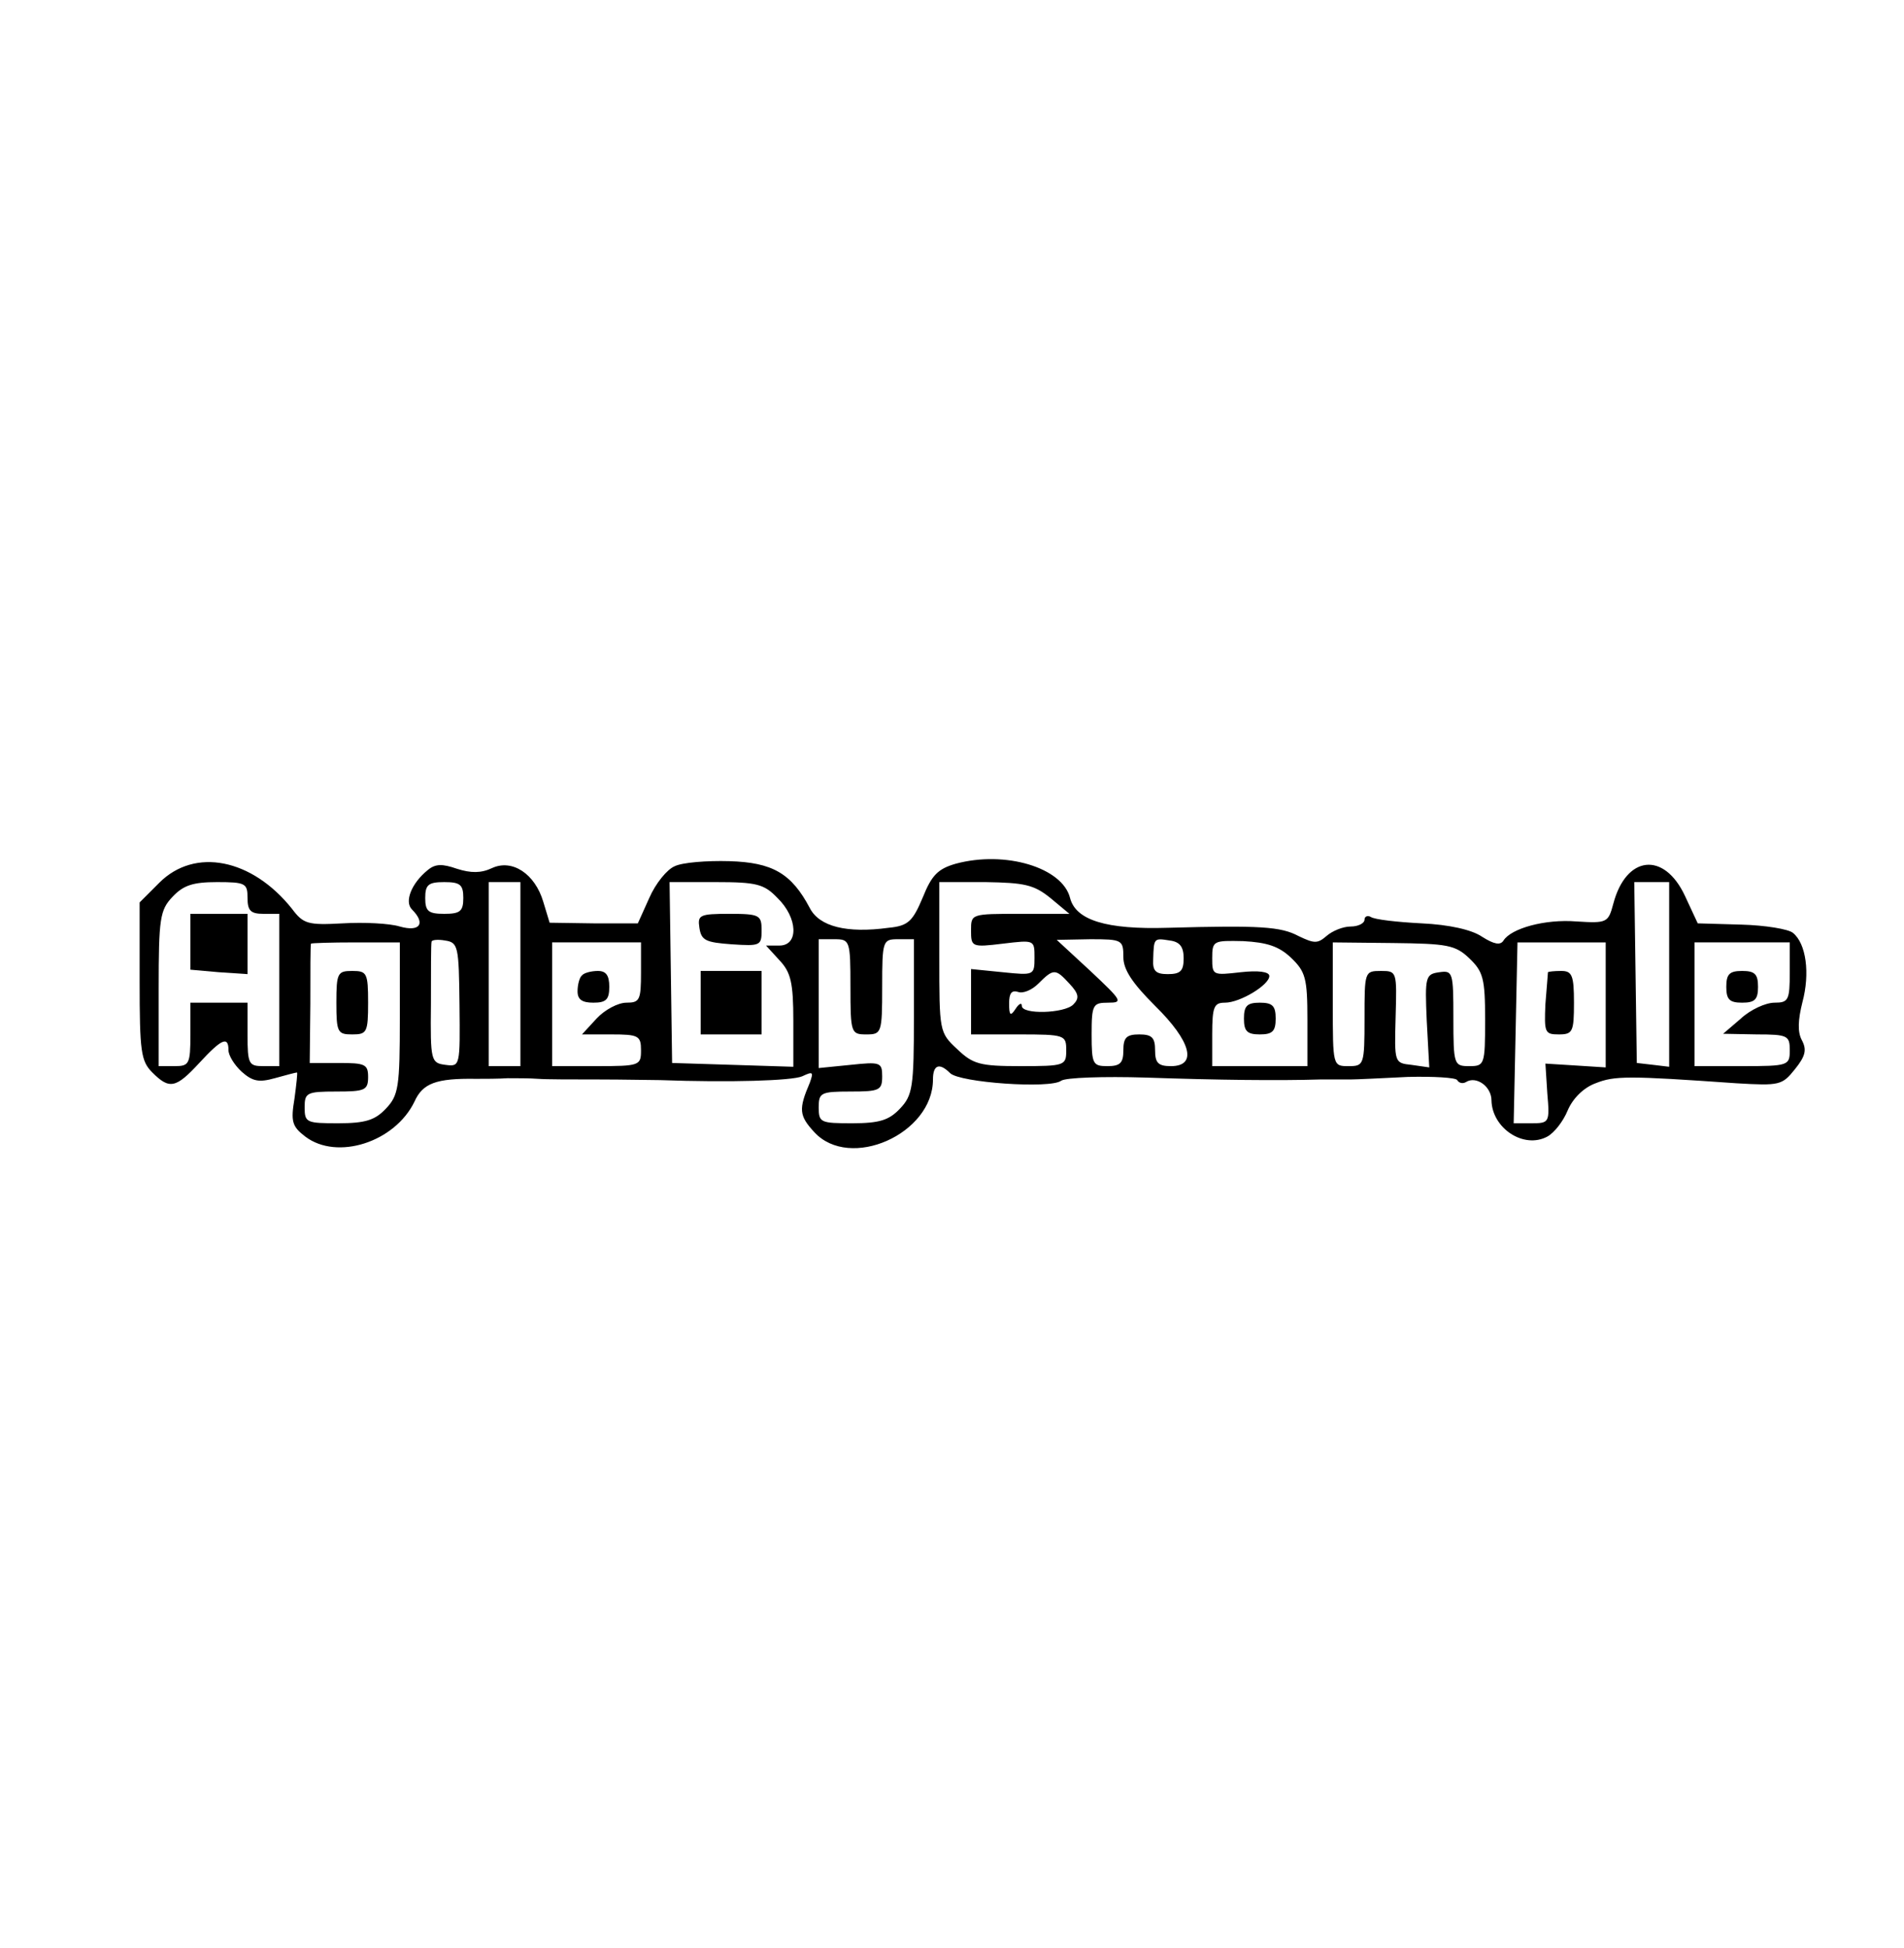 <?xml version="1.0" standalone="no"?>
<!DOCTYPE svg PUBLIC "-//W3C//DTD SVG 20010904//EN"
 "http://www.w3.org/TR/2001/REC-SVG-20010904/DTD/svg10.dtd">
<svg version="1.0" xmlns="http://www.w3.org/2000/svg"
 width="300pt" height="307pt" viewBox="0 0 300 307"
 preserveAspectRatio="xMidYMid meet">
<g transform="translate(0,307) scale(0.1,-0.1)"
fill="#000000" stroke="none">
<path d="M1063 1705 c-12 -5 -30 -27 -40 -50 l-18 -40 -70 0 -69 1 -10 33
c-13 44 -49 68 -81 53 -17 -8 -33 -8 -55 -1 -23 8 -34 8 -46 -2 -26 -21 -37
-50 -25 -62 22 -22 13 -36 -19 -27 -16 5 -57 7 -90 5 -55 -3 -62 -1 -80 23
-63 79 -153 97 -209 41 l-31 -31 0 -124 c0 -111 2 -126 20 -144 27 -27 37 -25
74 15 35 38 46 43 46 20 0 -8 9 -23 21 -34 17 -15 27 -17 52 -10 18 5 33 9 35
9 1 0 -1 -19 -4 -41 -6 -36 -4 -44 17 -60 50 -38 141 -9 172 55 13 29 34 37
97 36 14 0 36 0 50 1 14 0 35 0 48 -1 12 -1 55 -1 95 -1 39 0 83 -1 97 -1 110
-4 208 -1 224 6 17 8 18 7 12 -10 -18 -42 -17 -52 7 -78 56 -61 187 -3 187 83
0 23 10 27 27 10 15 -15 158 -25 175 -12 7 5 67 7 133 5 115 -4 211 -5 275 -3
17 0 38 0 48 0 9 0 50 2 90 4 40 1 76 -1 78 -5 3 -5 9 -6 14 -3 16 10 40 -7
40 -29 1 -44 51 -77 88 -57 11 6 25 24 32 41 8 19 25 36 44 43 30 12 51 12
222 0 68 -4 72 -3 92 22 17 21 19 31 11 46 -7 13 -6 32 1 60 12 45 6 92 -15
109 -7 6 -44 12 -81 13 l-69 2 -20 43 c-33 71 -93 64 -113 -12 -8 -30 -10 -31
-58 -28 -50 4 -103 -11 -115 -30 -5 -8 -15 -6 -34 6 -16 11 -52 19 -95 21 -39
2 -74 6 -80 10 -5 3 -10 1 -10 -4 0 -6 -10 -11 -22 -11 -12 0 -29 -7 -38 -15
-14 -12 -19 -12 -44 0 -28 15 -61 17 -206 13 -97 -3 -145 12 -154 47 -12 48
-102 75 -180 54 -28 -8 -38 -18 -52 -53 -16 -38 -23 -45 -54 -48 -66 -9 -109
2 -124 31 -29 55 -59 72 -127 74 -35 1 -74 -2 -86 -8z m-673 -50 c0 -20 5 -25
25 -25 l25 0 0 -120 0 -120 -25 0 c-23 0 -25 3 -25 50 l0 50 -45 0 -45 0 0
-50 c0 -47 -2 -50 -25 -50 l-25 0 0 122 c0 111 2 124 22 145 17 18 32 23 70
23 45 0 48 -2 48 -25z m340 0 c0 -21 -5 -25 -30 -25 -25 0 -30 4 -30 25 0 21
5 25 30 25 25 0 30 -4 30 -25z m90 -120 l0 -145 -25 0 -25 0 0 145 0 145 25 0
25 0 0 -145z m405 120 c32 -31 34 -75 3 -75 l-21 0 21 -23 c18 -19 22 -35 22
-96 l0 -72 -95 3 -96 3 -2 143 -2 142 73 0 c64 0 76 -3 97 -25z m430 0 l30
-25 -77 0 c-78 0 -78 0 -78 -26 0 -26 1 -27 50 -21 50 6 50 6 50 -22 0 -28 -1
-28 -50 -23 l-50 5 0 -52 0 -51 75 0 c73 0 75 -1 75 -25 0 -24 -2 -25 -72 -25
-64 0 -75 3 -100 27 -28 26 -28 28 -28 145 l0 118 73 0 c61 -1 76 -4 102 -25z
m975 -121 l0 -145 -25 3 -26 3 -2 143 -2 142 28 0 27 0 0 -146z m-2000 -68 c0
-109 -2 -122 -22 -143 -17 -18 -32 -23 -75 -23 -50 0 -53 1 -53 25 0 23 3 25
50 25 45 0 50 2 50 23 0 20 -5 22 -46 22 l-46 0 1 93 c0 50 0 93 1 95 0 1 32
2 70 2 l70 0 0 -119z m94 21 c1 -97 1 -98 -22 -95 -23 3 -24 6 -23 96 0 50 0
95 1 98 0 3 10 4 21 2 21 -3 22 -9 23 -101z m286 51 c0 -44 -2 -48 -23 -48
-13 0 -34 -11 -47 -25 l-23 -25 46 0 c43 0 47 -2 47 -25 0 -24 -2 -25 -70 -25
l-70 0 0 98 0 97 70 0 70 0 0 -47z m330 -23 c0 -73 1 -75 25 -75 24 0 25 2 25
75 0 73 1 75 25 75 l25 0 0 -122 c0 -111 -2 -124 -22 -145 -17 -18 -32 -23
-75 -23 -50 0 -53 1 -53 25 0 23 3 25 50 25 46 0 50 2 50 24 0 22 -3 23 -50
18 l-50 -5 0 102 0 101 25 0 c24 0 25 -2 25 -75z m430 47 c0 -20 14 -41 50
-77 57 -56 67 -95 25 -95 -20 0 -25 5 -25 25 0 20 -5 25 -25 25 -20 0 -25 -5
-25 -25 0 -20 -5 -25 -25 -25 -23 0 -25 3 -25 50 0 47 2 50 26 50 24 0 22 3
-28 50 l-53 49 53 1 c50 0 52 -1 52 -28z m95 -2 c0 -20 -5 -25 -25 -25 -19 0
-24 5 -23 23 1 34 1 34 26 30 16 -2 22 -10 22 -28z m169 1 c23 -22 26 -32 26
-98 l0 -73 -75 0 -75 0 0 50 c0 44 3 50 20 50 24 0 70 28 70 42 0 7 -18 9 -45
6 -44 -5 -45 -5 -45 22 0 28 2 28 49 27 37 -2 56 -8 75 -26z m281 -1 c22 -21
25 -32 25 -97 0 -71 -1 -73 -25 -73 -24 0 -25 2 -25 76 0 72 -1 75 -22 72 -22
-3 -23 -7 -20 -76 l4 -74 -28 4 c-27 3 -27 3 -25 76 2 71 2 72 -23 72 -26 0
-26 -1 -26 -75 0 -73 -1 -75 -25 -75 -25 0 -25 0 -25 98 l0 97 95 -1 c85 -1
98 -3 120 -24z m215 -73 l0 -99 -47 3 -48 3 3 -47 c4 -46 3 -47 -25 -47 l-28
0 3 142 3 143 69 0 70 0 0 -98z m290 51 c0 -44 -2 -48 -24 -48 -14 0 -38 -11
-53 -25 l-28 -24 53 -1 c49 0 52 -2 52 -25 0 -24 -2 -25 -75 -25 l-75 0 0 98
0 97 75 0 75 0 0 -47z m-1135 -18 c15 -16 16 -23 6 -33 -14 -14 -81 -16 -81
-2 0 6 -5 3 -10 -5 -8 -12 -10 -10 -10 9 0 16 4 21 14 18 8 -3 22 3 32 13 24
24 27 24 49 0z"/>
<path d="M300 1586 l0 -44 45 -4 45 -3 0 47 0 48 -45 0 -45 0 0 -44z"/>
<path d="M1102 1608 c3 -20 10 -23 51 -26 45 -3 47 -2 47 22 0 24 -3 26 -51
26 -47 0 -50 -2 -47 -22z"/>
<path d="M1104 1490 l0 -50 48 0 48 0 0 50 0 50 -48 0 -48 0 0 -50z"/>
<path d="M530 1490 c0 -47 2 -50 25 -50 23 0 25 3 25 50 0 47 -2 50 -25 50
-23 0 -25 -3 -25 -50z"/>
<path d="M917 1533 c-4 -3 -7 -15 -7 -25 0 -13 7 -18 25 -18 20 0 25 5 25 25
0 18 -5 25 -18 25 -10 0 -22 -3 -25 -7z"/>
<path d="M1960 1465 c0 -20 5 -25 25 -25 20 0 25 5 25 25 0 20 -5 25 -25 25
-20 0 -25 -5 -25 -25z"/>
<path d="M2439 1538 c0 -2 -2 -24 -4 -50 -2 -45 -1 -48 21 -48 22 0 24 4 24
50 0 43 -3 50 -20 50 -11 0 -20 -1 -21 -2z"/>
<path d="M2720 1515 c0 -20 5 -25 25 -25 20 0 25 5 25 25 0 20 -5 25 -25 25
-20 0 -25 -5 -25 -25z"/>
</g>
</svg>
